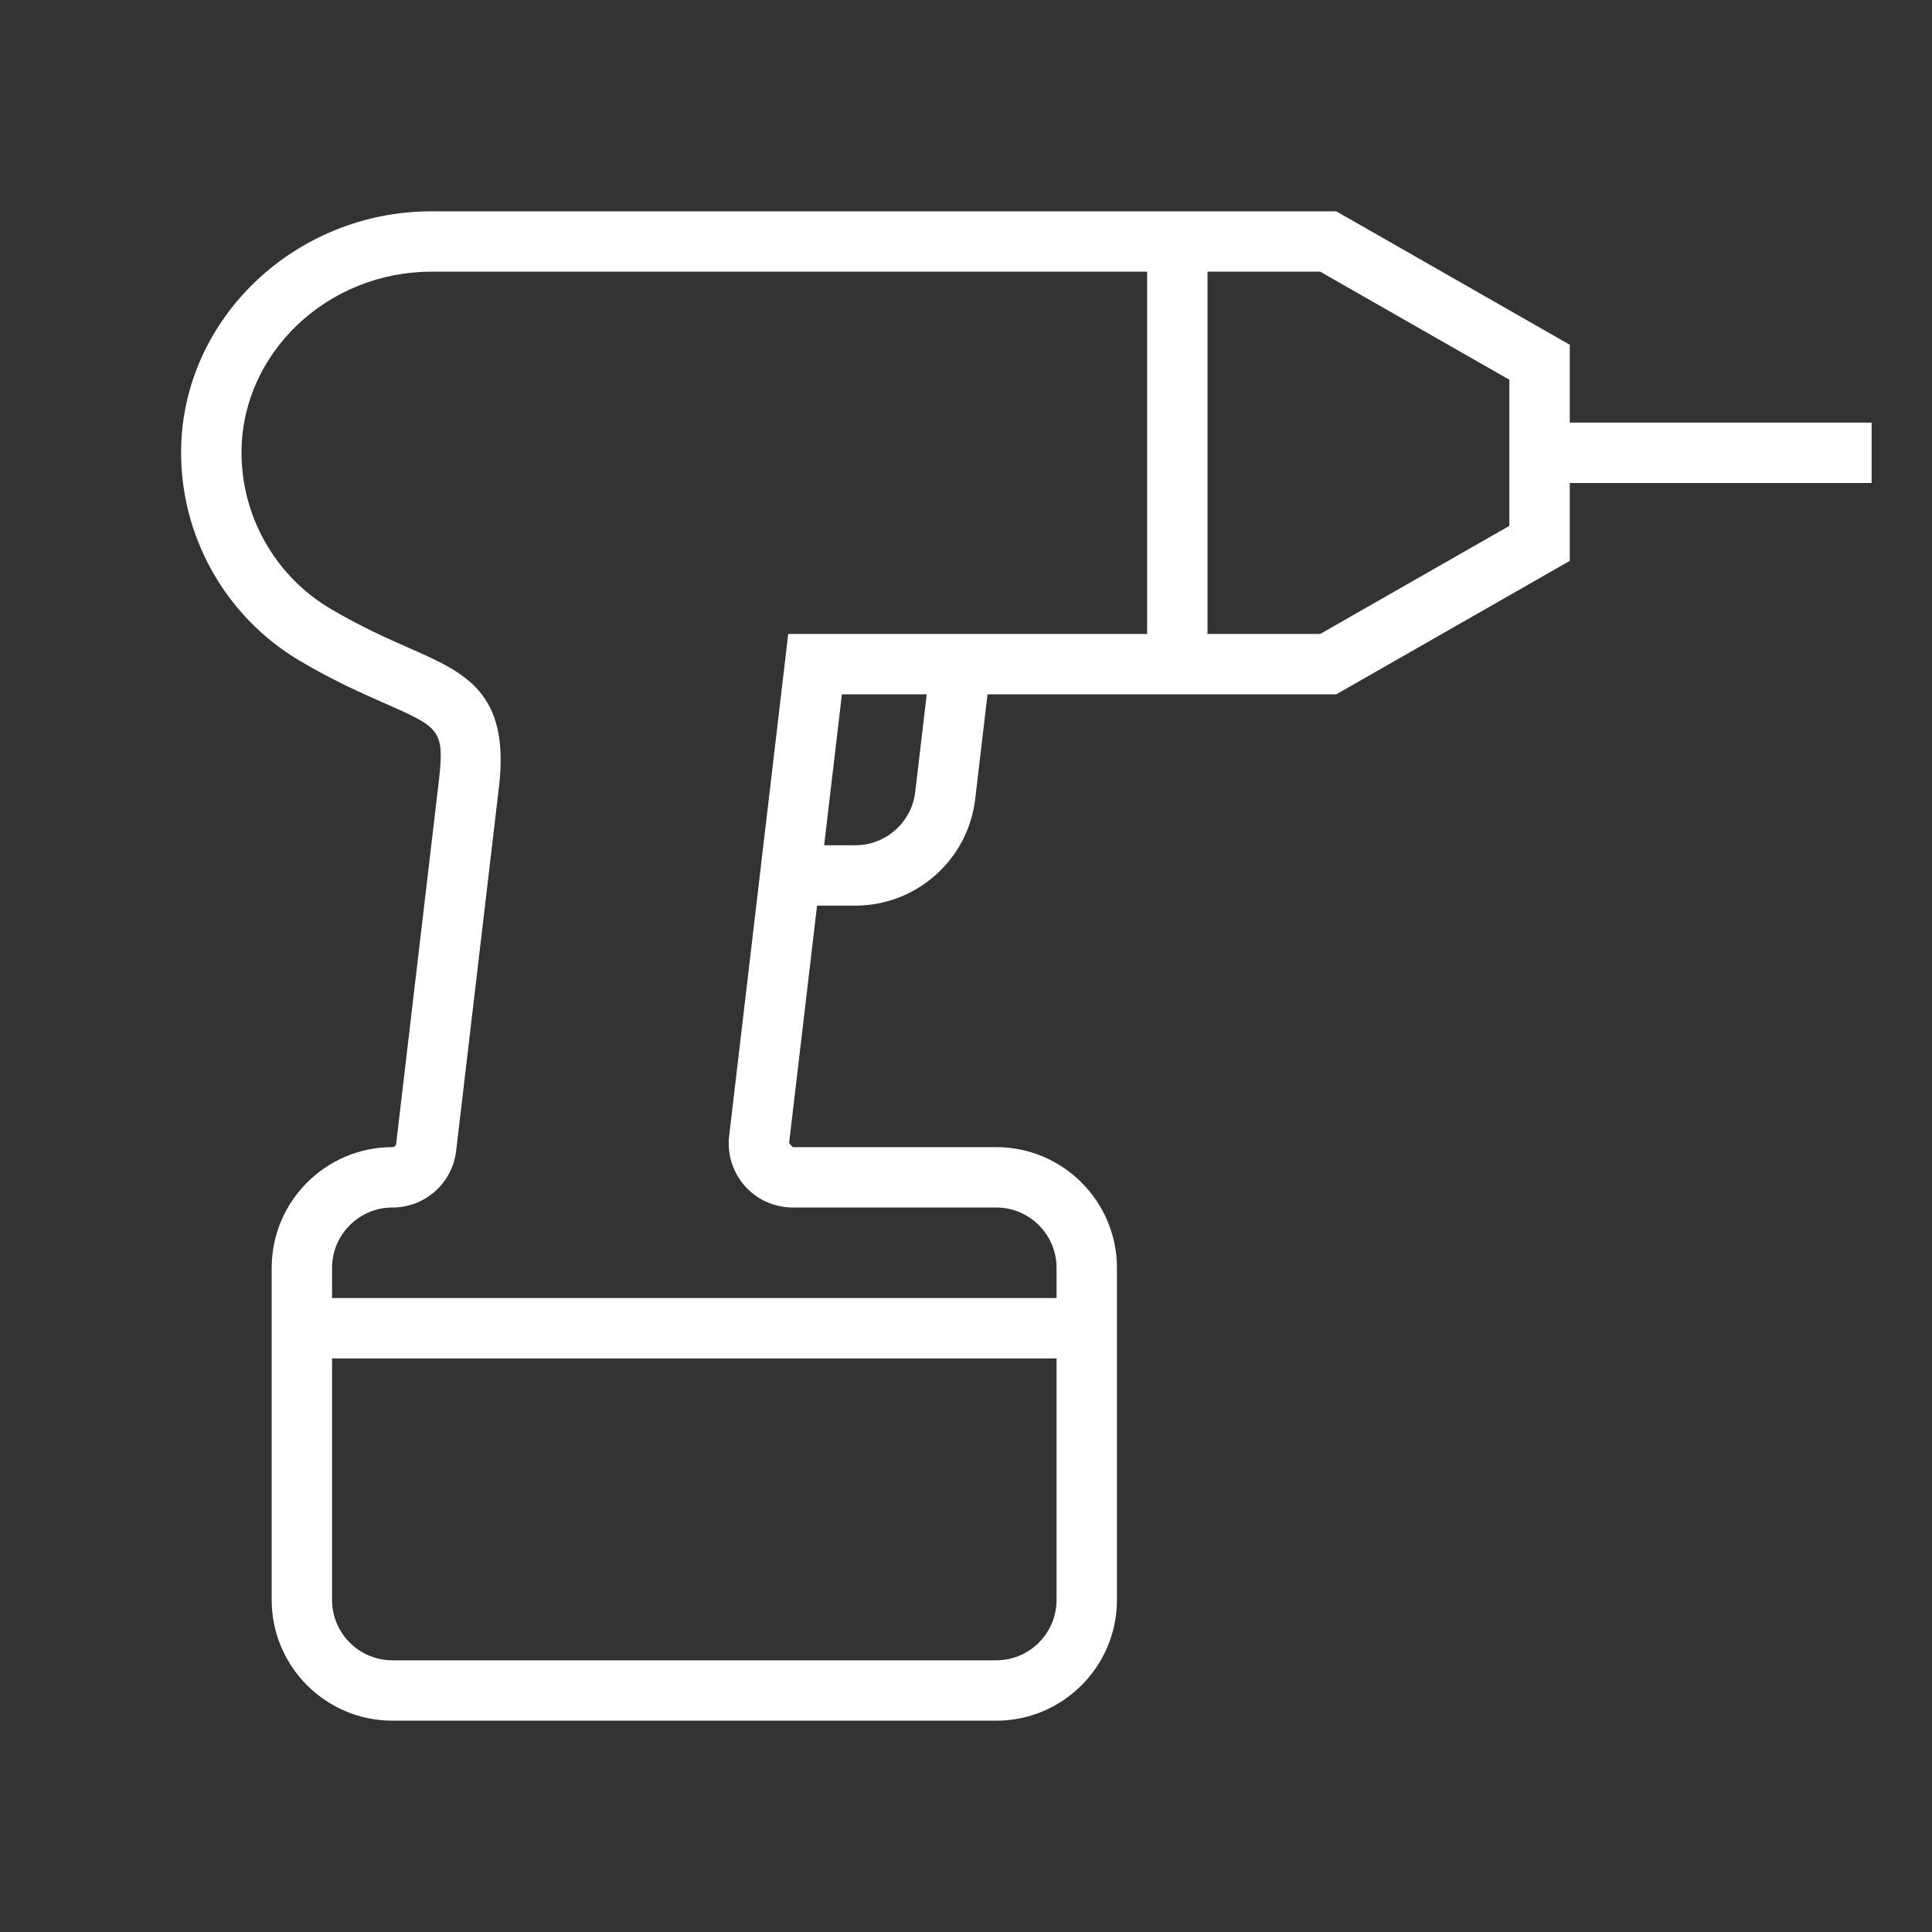 <?xml version="1.0" encoding="utf-8"?>
<!-- Generator: Adobe Illustrator 19.1.0, SVG Export Plug-In . SVG Version: 6.00 Build 0)  -->
<svg version="1.2" baseProfile="tiny" xmlns="http://www.w3.org/2000/svg" xmlns:xlink="http://www.w3.org/1999/xlink" x="0px"
	 y="0px" width="64px" height="64px" viewBox="0 0 64 64" xml:space="preserve">
<rect x="0" y="0" width="64" height="64" fill="#333333" stroke="none"/>
<g id="box">
	<rect fill="none" width="64" height="64"/>
</g>
<g id="Production">
	<path fill="#ffffff" d="M52,14v-2.58L44.266,7H14.293c-4.502,0-8.222,3.529-8.293,7.867
		c-0.047,2.874,1.463,5.568,3.941,7.029c1.117,0.659,2.055,1.072,2.81,1.405
		c1.786,0.787,1.973,0.87,1.797,2.476L13.123,37.894C13.116,37.954,13.065,38,13,38c-2.206,0-4,1.794-4,4v11
		c0,2.206,1.794,4,4,4h20c2.206,0,4-1.794,4-4V42c0-2.206-1.794-4-4-4h-6.741l-0.119-0.134L27.066,30h1.266
		c2.028,0,3.736-1.519,3.973-3.533L32.713,23h11.553L52,18.58V16h10v-2H52z M35,53c0,1.103-0.897,2-2,2H13
		c-1.103,0-2-0.897-2-2v-8h24V53z M30.318,26.234C30.2,27.241,29.346,28,28.332,28h-1.031l0.588-5h2.81L30.318,26.234z
		 M38,21H26.111l-1.957,16.632c-0.07,0.601,0.12,1.205,0.521,1.657S25.655,40,26.259,40H33c1.103,0,2,0.897,2,2v1H11v-1
		c0-1.103,0.897-2,2.004-2c1.075,0,1.98-0.805,2.106-1.873l1.427-12.127c0.335-3.071-1.127-3.715-2.978-4.531
		c-0.706-0.311-1.585-0.699-2.601-1.297c-1.859-1.096-2.992-3.117-2.957-5.273C8.054,11.646,10.877,9,14.293,9H38V21
		z M50,17.42L43.734,21H40V9h3.734L50,12.58V17.42z"/>
</g>
</svg>

